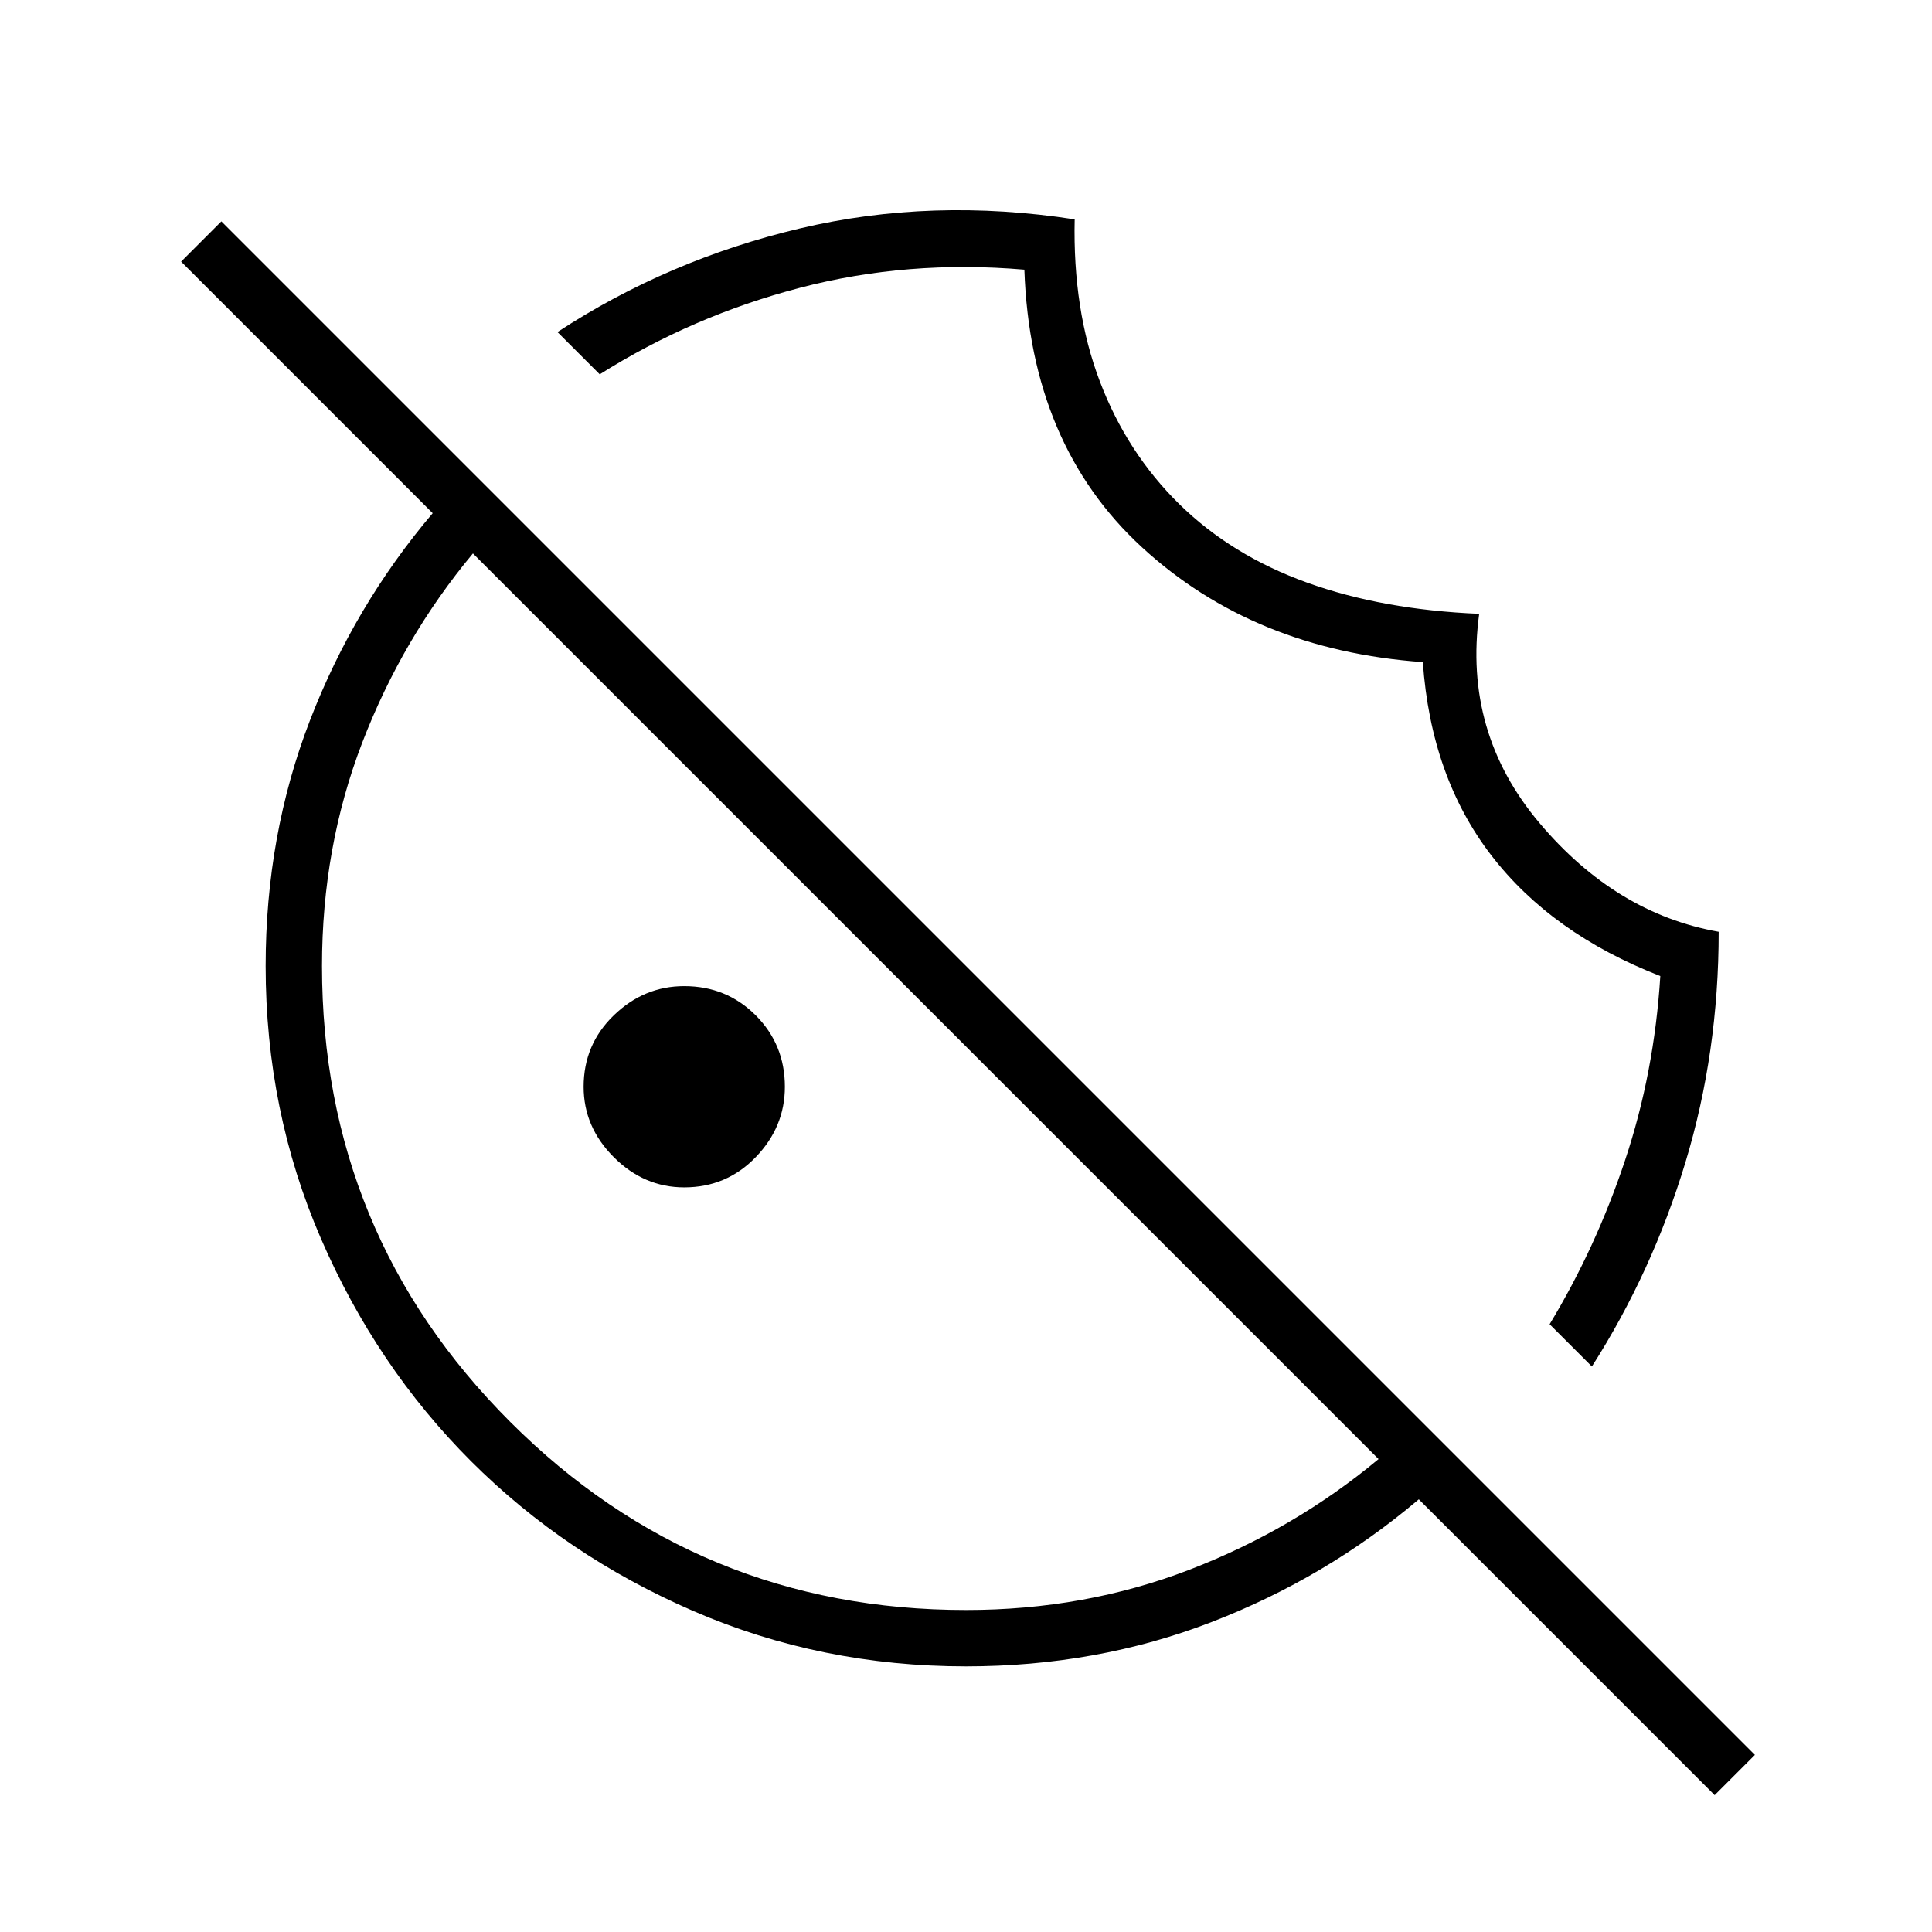 <svg xmlns="http://www.w3.org/2000/svg" height="24" viewBox="0 96 960 960" width="24"><path d="m791 775-21-21q23-38 37.5-81.5T825 581q-54-21-84-60t-34-96q-84-6-139.5-57T509 230q-58-5-111.5 9T298 282l-21-21q55-36 120.5-51.5T534 205q-1 45 12.5 80.5t39.5 61q26 25.5 63.5 39T735 401q-8 59 30 104t89 54q0 60-16.5 114.5T791 775Zm-451-89q-20 0-35-15t-15-35q0-21 15-35.5t35-14.5q21 0 35.5 14.5T390 636q0 20-14.5 35T340 686Zm512 302L705 841q-46 39-103 61t-122 22q-72 0-135.5-27.5T234 822q-47-47-74.5-110.5T132 576q0-65 22-122t61-103L90 226l20-20 762 762-20 20Zm-372-92q59 0 111-20t94-55L235 371q-35 42-55 94t-20 111q0 133 93.5 226.5T480 896Zm-20-300Zm74-78Z"/></svg>